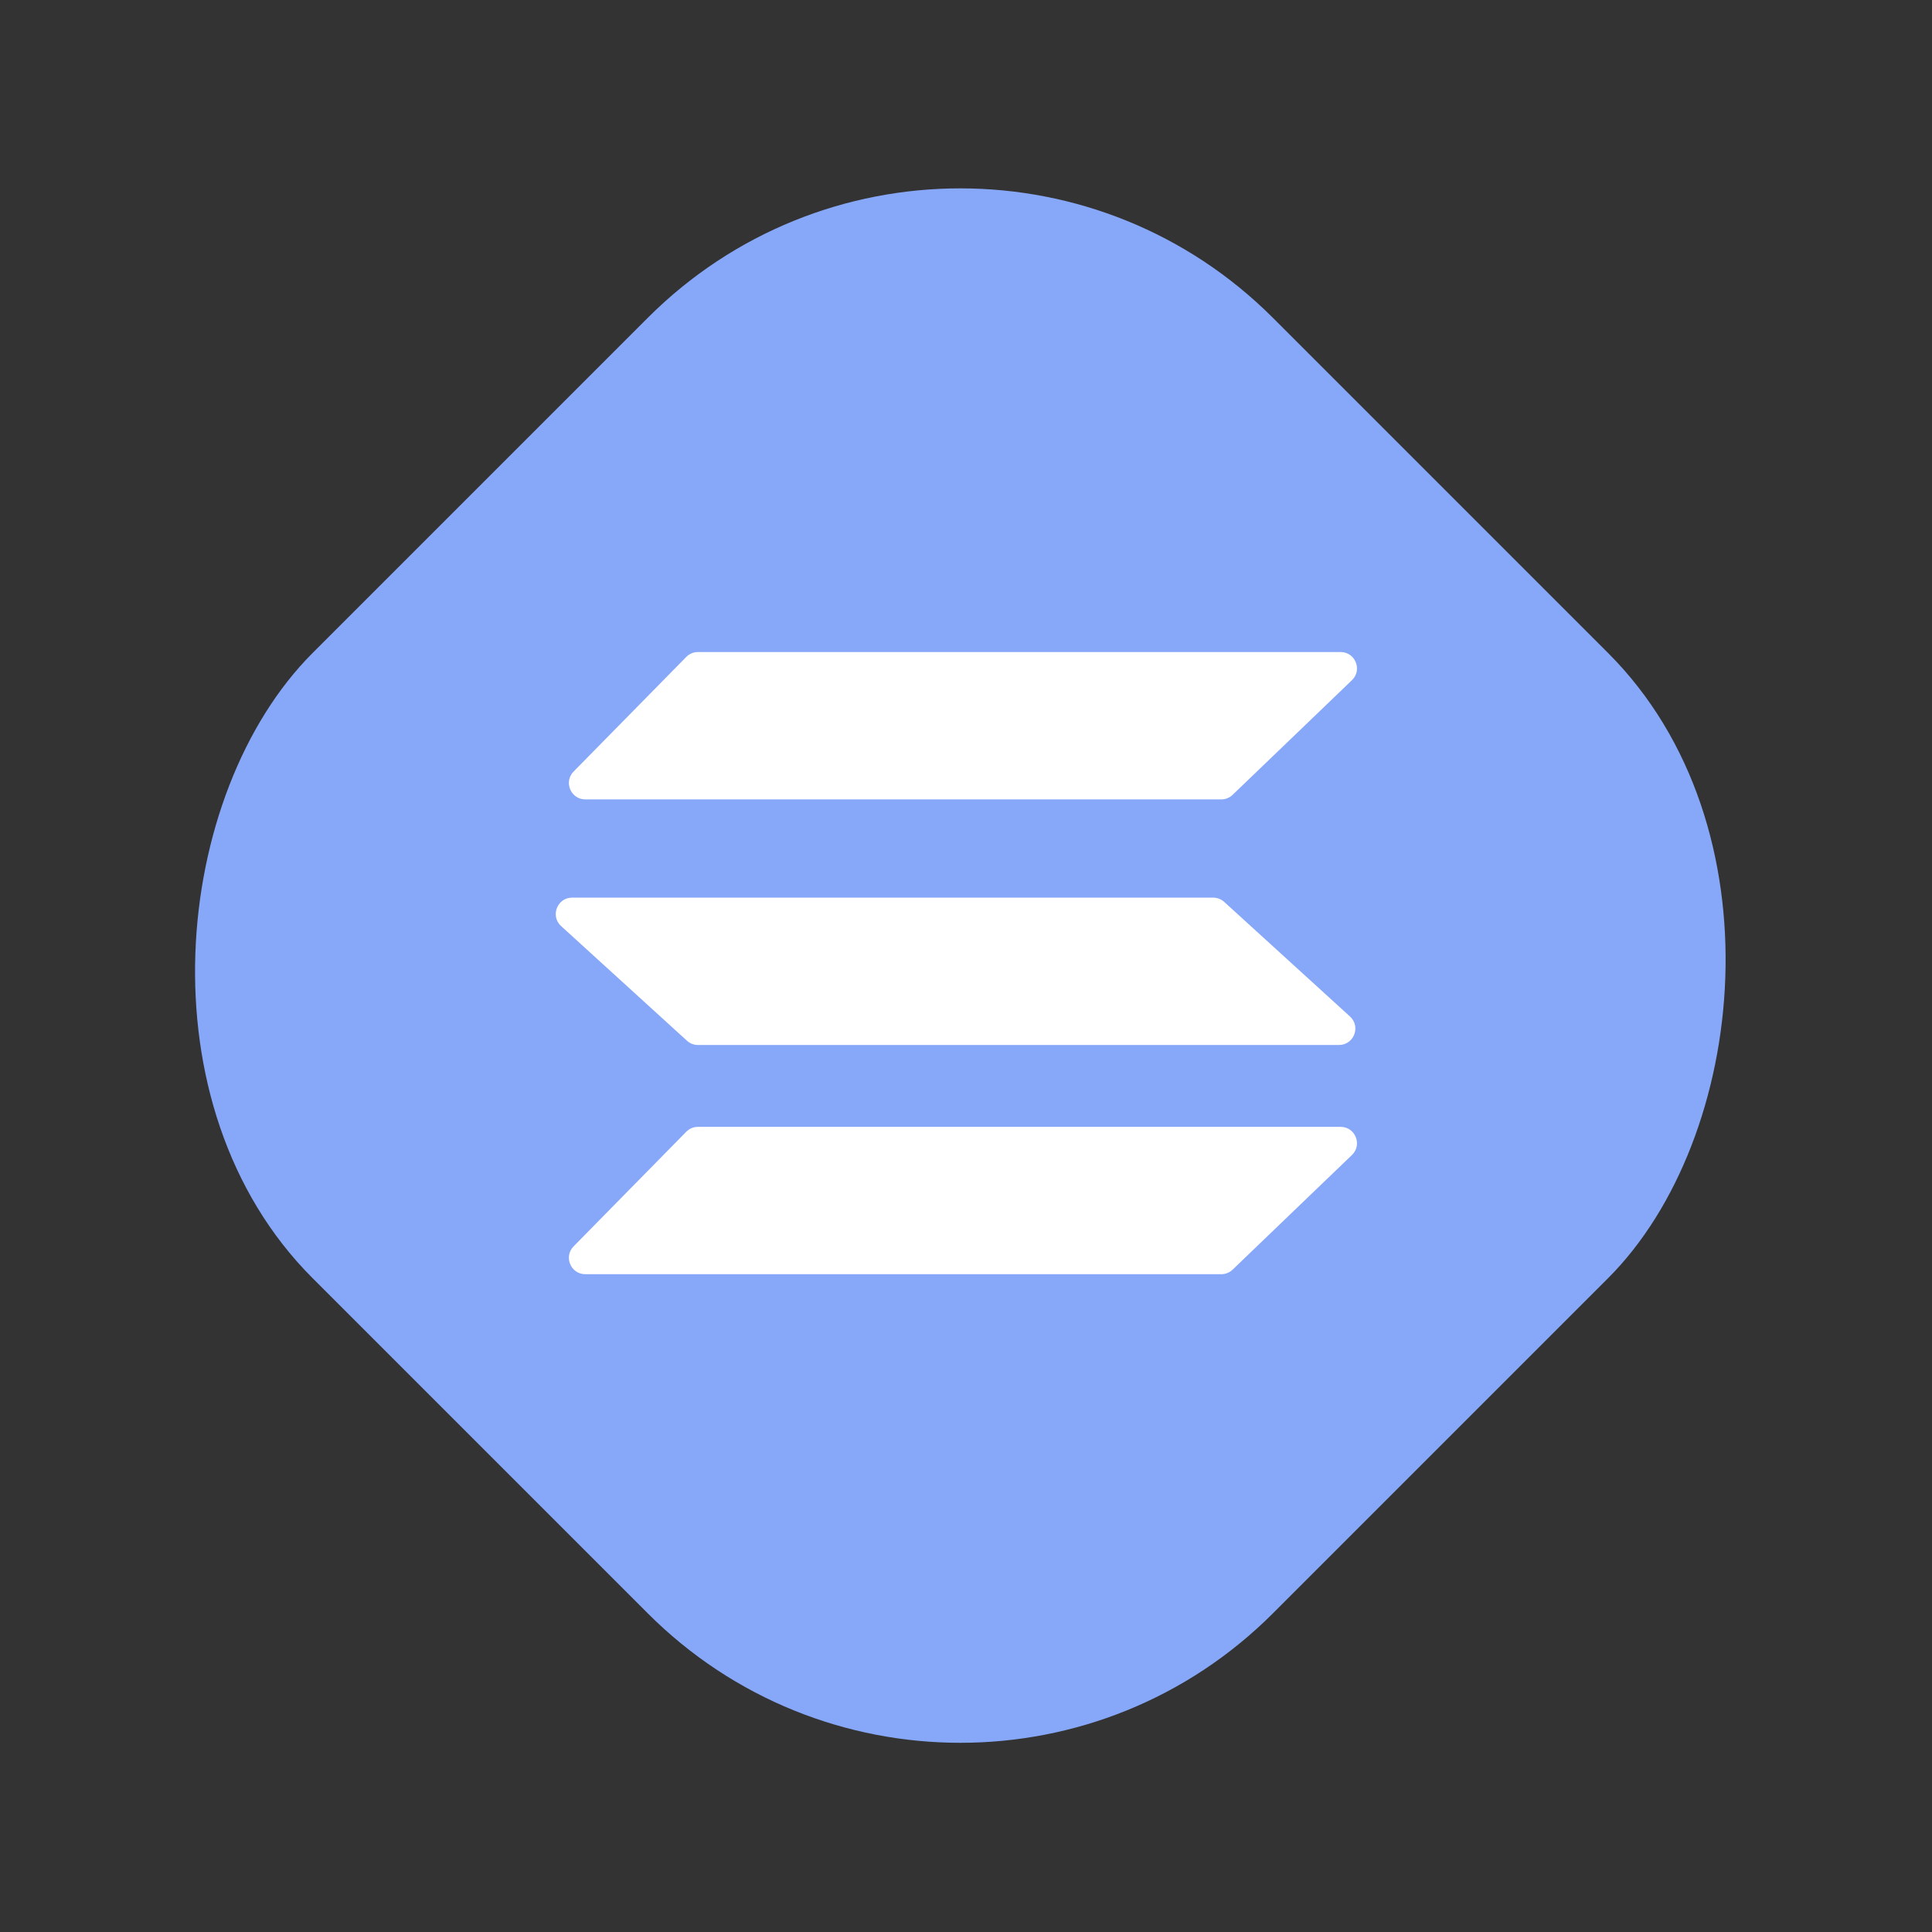 <svg width="118" height="118" viewBox="0 0 118 118" fill="none" xmlns="http://www.w3.org/2000/svg">
<rect x="0" y="0" width="118" height="118" fill="#333333" stroke="none"/>
<rect x="58.654" y="0.321" width="82.949" height="82.949" rx="27" transform="rotate(45 58.654 0.321)" fill="#87A7F9"/>
<path d="M41.915 40.123C42.103 39.931 42.36 39.824 42.629 39.824H81.878C82.779 39.824 83.22 40.921 82.571 41.545L75.285 48.545C75.099 48.724 74.851 48.824 74.592 48.824H35.748C34.861 48.824 34.413 47.755 35.034 47.123L41.915 40.123Z" fill="white"/>
<path d="M34.272 56.563C33.596 55.948 34.032 54.824 34.945 54.824H74.095C74.344 54.824 74.584 54.917 74.769 55.084L82.453 62.084C83.128 62.7 82.693 63.824 81.78 63.824H42.63C42.38 63.824 42.14 63.731 41.956 63.563L34.272 56.563Z" fill="white"/>
<path d="M41.915 69.123C42.103 68.931 42.36 68.824 42.629 68.824H81.878C82.779 68.824 83.22 69.921 82.571 70.545L75.285 77.545C75.099 77.724 74.851 77.824 74.592 77.824H35.748C34.861 77.824 34.413 76.755 35.034 76.123L41.915 69.123Z" fill="white"/>
</svg>
